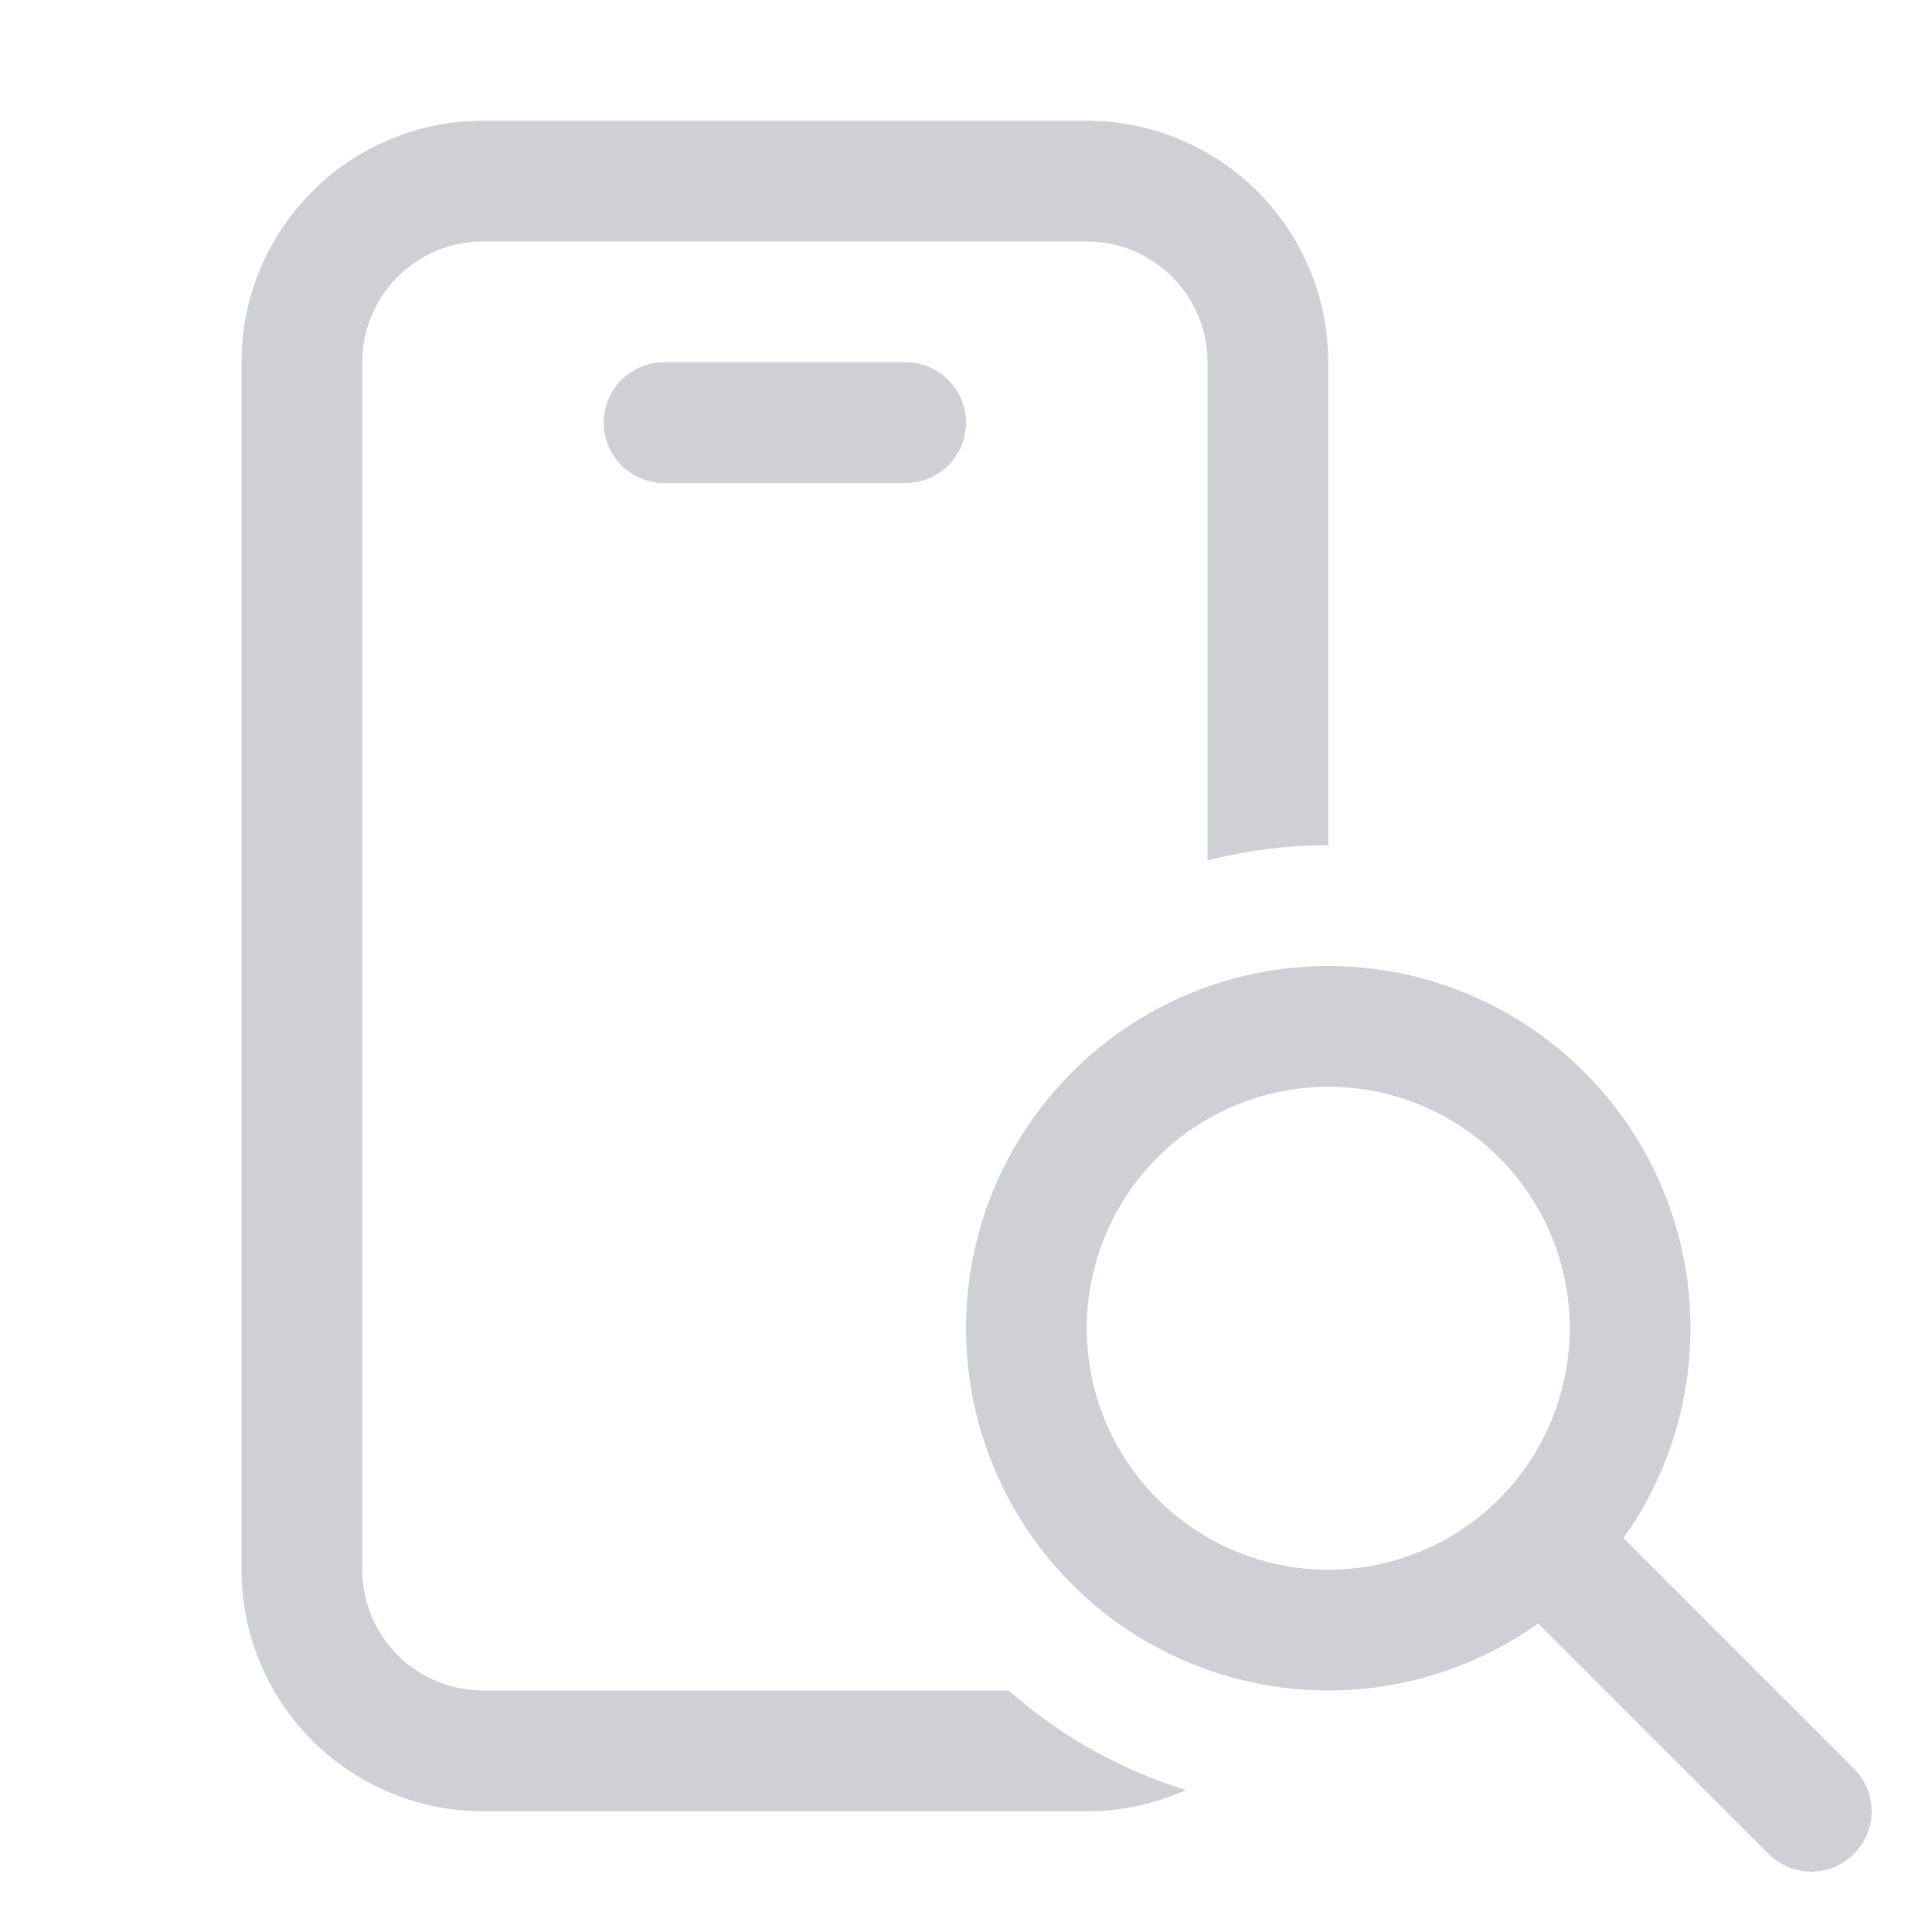 <svg width="16" height="16" viewBox="0 0 16 16" fill="none" xmlns="http://www.w3.org/2000/svg"><path fill-rule="evenodd" clip-rule="evenodd" d="M4 1a2 2 0 00-2 2v10a2 2 0 002 2h5c.293 0 .571-.063.822-.176A3.994 3.994 0 018.354 14H4a1 1 0 01-1-1V3a1 1 0 011-1h5a1 1 0 011 1v4.126c.32-.082.655-.126 1-.126V3a2 2 0 00-2-2H4zm1.5 2a.5.5 0 000 1h2a.5.5 0 000-1h-2z" fill="#CED0D6"/><circle cx="11" cy="11" r="2.5" stroke="#CED0D6"/><path d="M13 13l2 2" stroke="#CED0D6" stroke-linecap="round"/></svg>